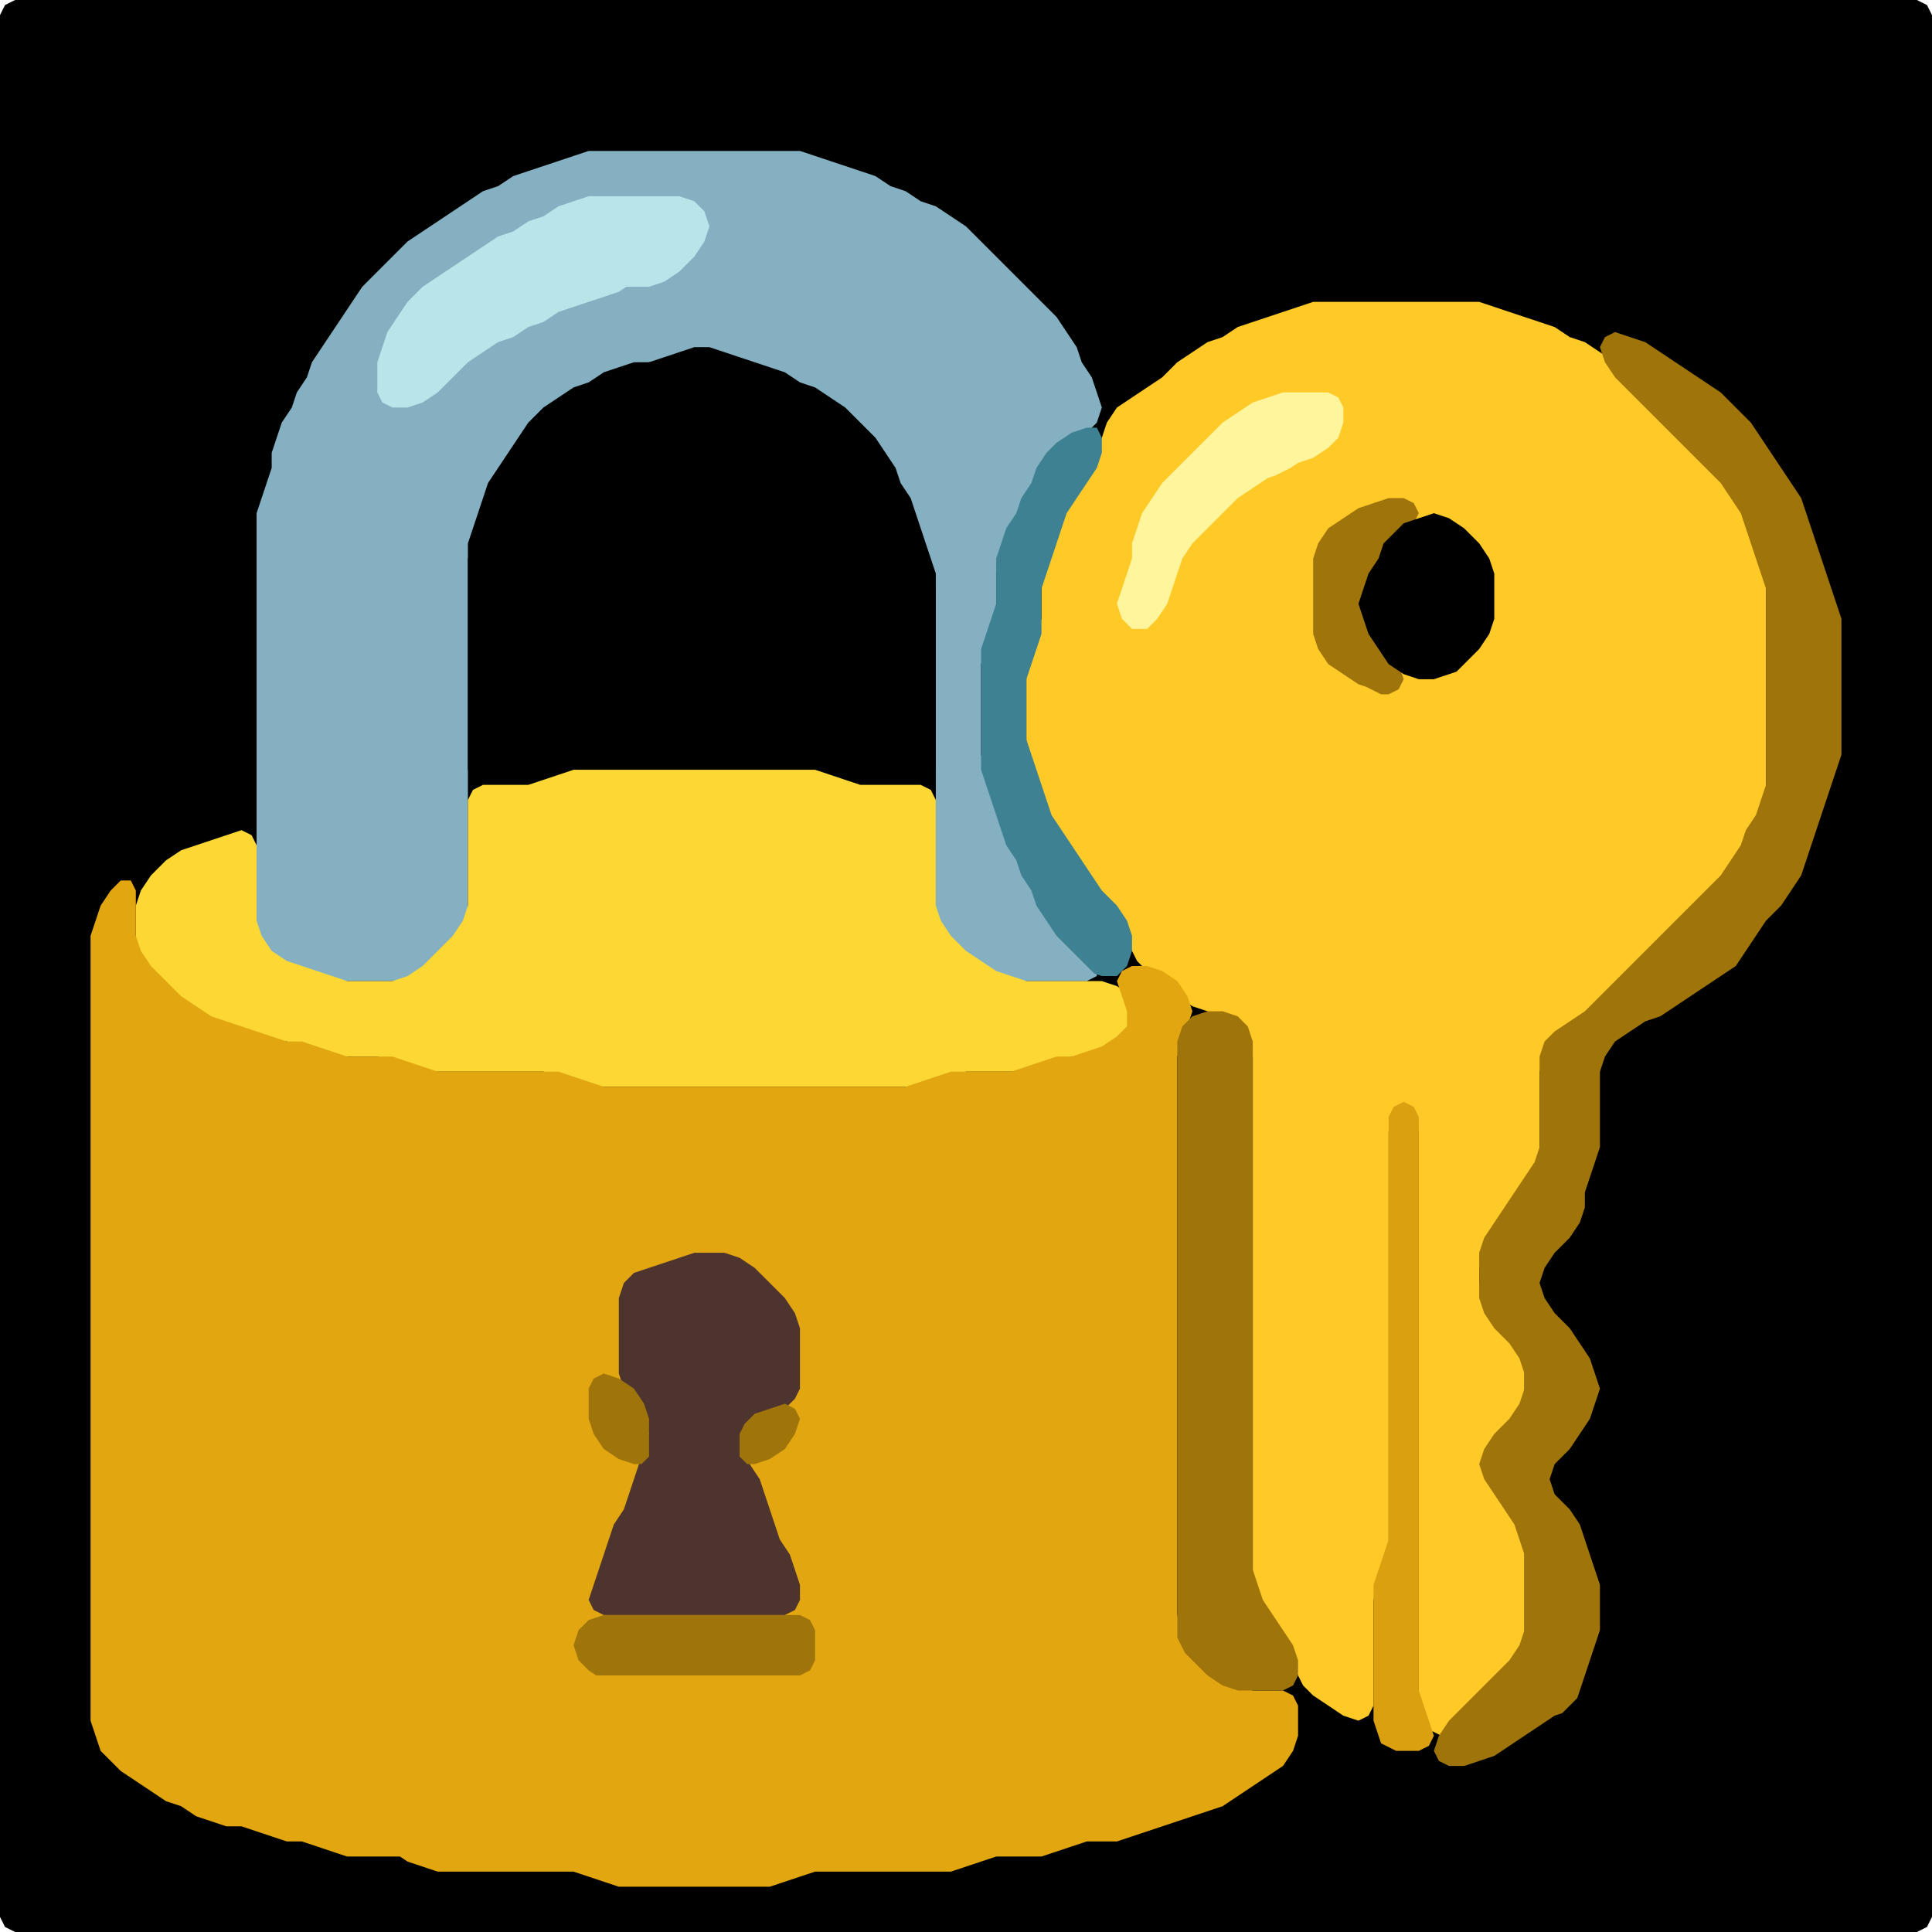 <?xml version="1.0" encoding="UTF-8" standalone="no"?>
<!DOCTYPE svg PUBLIC "-//W3C//DTD SVG 1.1//EN"
"http://www.w3.org/Graphics/SVG/1.1/DTD/svg11.dtd">
<svg width="128" height="128" xmlns="http://www.w3.org/2000/svg" version="1.1">
<path d="M 88.5 128.0 L 89.0 128.0 L 90.0 128.0 L 91.0 128.0 L 92.0 128.0 L 93.0 128.0 L 94.0 128.0 L 95.0 128.0 L 96.0 128.0 L 97.0 128.0 L 98.0 128.0 L 99.0 128.0 L 100.0 128.0 L 101.0 128.0 L 102.0 128.0 L 103.0 128.0 L 104.0 128.0 L 105.0 128.0 L 106.0 128.0 L 107.0 128.0 L 108.0 128.0 L 109.0 128.0 L 110.0 128.0 L 111.0 128.0 L 112.0 128.0 L 113.0 128.0 L 114.0 128.0 L 115.0 128.0 L 116.0 128.0 L 117.0 128.0 L 118.0 128.0 L 119.0 128.0 L 120.0 128.0 L 121.0 128.0 L 122.0 128.0 L 123.0 128.0 L 124.0 128.0 L 125.0 128.0 L 126.0 128.0 L 127.0 128.0 L 127.667 127.667 L 128.0 127.0 L 128.0 126.0 L 128.0 125.0 L 128.0 124.0 L 128.0 123.0 L 128.0 122.0 L 128.0 121.0 L 128.0 120.0 L 128.0 119.0 L 128.0 118.0 L 128.0 117.0 L 128.0 116.0 L 128.0 115.0 L 128.0 114.0 L 128.0 113.0 L 128.0 112.0 L 128.0 111.0 L 128.0 110.0 L 128.0 109.0 L 128.0 108.0 L 128.0 107.0 L 128.0 106.0 L 128.0 105.0 L 128.0 104.0 L 128.0 103.0 L 128.0 102.0 L 128.0 101.0 L 128.0 100.0 L 128.0 99.0 L 128.0 98.0 L 128.0 97.0 L 128.0 96.0 L 128.0 95.0 L 128.0 94.0 L 128.0 93.0 L 128.0 92.0 L 128.0 91.0 L 128.0 90.0 L 128.0 89.0 L 128.0 88.0 L 128.0 87.0 L 128.0 86.0 L 128.0 85.0 L 128.0 84.0 L 128.0 83.0 L 128.0 82.0 L 128.0 81.0 L 128.0 80.0 L 128.0 79.0 L 128.0 78.0 L 128.0 77.0 L 128.0 76.0 L 128.0 75.0 L 128.0 74.0 L 128.0 73.0 L 128.0 72.0 L 128.0 71.0 L 128.0 70.0 L 128.0 69.0 L 128.0 68.0 L 128.0 67.0 L 128.0 66.0 L 128.0 65.0 L 128.0 64.0 L 128.0 63.0 L 128.0 62.0 L 128.0 61.0 L 128.0 60.0 L 128.0 59.0 L 128.0 58.0 L 128.0 57.0 L 128.0 56.0 L 128.0 55.0 L 128.0 54.0 L 128.0 53.0 L 128.0 52.0 L 128.0 51.0 L 128.0 50.0 L 128.0 49.0 L 128.0 48.0 L 128.0 47.0 L 128.0 46.0 L 128.0 45.0 L 128.0 44.0 L 128.0 43.0 L 128.0 42.0 L 128.0 41.0 L 128.0 40.0 L 128.0 39.0 L 128.0 38.0 L 128.0 37.0 L 128.0 36.0 L 128.0 35.0 L 128.0 34.0 L 128.0 33.0 L 128.0 32.0 L 128.0 31.0 L 128.0 30.0 L 128.0 29.0 L 128.0 28.0 L 128.0 27.0 L 128.0 26.0 L 128.0 25.0 L 128.0 24.0 L 128.0 23.0 L 128.0 22.0 L 128.0 21.0 L 128.0 20.0 L 128.0 19.0 L 128.0 18.0 L 128.0 17.0 L 128.0 16.0 L 128.0 15.0 L 128.0 14.0 L 128.0 13.0 L 128.0 12.0 L 128.0 11.0 L 128.0 10.0 L 128.0 9.0 L 128.0 8.0 L 128.0 7.0 L 128.0 6.0 L 128.0 5.0 L 128.0 4.0 L 128.0 3.0 L 128.0 2.0 L 128.0 1.0 L 127.667 0.333 L 127.0 0.0 L 126.0 0.0 L 125.0 0.0 L 124.0 0.0 L 123.0 0.0 L 122.0 0.0 L 121.0 0.0 L 120.0 0.0 L 119.0 0.0 L 118.0 0.0 L 117.0 0.0 L 116.0 0.0 L 115.0 0.0 L 114.0 0.0 L 113.0 0.0 L 112.0 0.0 L 111.0 0.0 L 110.0 0.0 L 109.0 0.0 L 108.0 0.0 L 107.0 0.0 L 106.0 0.0 L 105.0 0.0 L 104.0 0.0 L 103.0 0.0 L 102.0 0.0 L 101.0 0.0 L 100.0 0.0 L 99.0 0.0 L 98.0 0.0 L 97.0 0.0 L 96.0 0.0 L 95.0 0.0 L 94.0 0.0 L 93.0 0.0 L 92.0 0.0 L 91.0 0.0 L 90.0 0.0 L 89.0 0.0 L 88.0 0.0 L 87.0 0.0 L 86.0 0.0 L 85.0 0.0 L 84.0 0.0 L 83.0 0.0 L 82.0 0.0 L 81.0 0.0 L 80.0 0.0 L 79.0 0.0 L 78.0 0.0 L 77.0 0.0 L 76.0 0.0 L 75.0 0.0 L 74.0 0.0 L 73.0 0.0 L 72.0 0.0 L 71.0 0.0 L 70.0 0.0 L 69.0 0.0 L 68.0 0.0 L 67.0 0.0 L 66.0 0.0 L 65.0 0.0 L 64.0 0.0 L 63.0 0.0 L 62.0 0.0 L 61.0 0.0 L 60.0 0.0 L 59.0 0.0 L 58.0 0.0 L 57.0 0.0 L 56.0 0.0 L 55.0 0.0 L 54.0 0.0 L 53.0 0.0 L 52.0 0.0 L 51.0 0.0 L 50.0 0.0 L 49.0 0.0 L 48.0 0.0 L 47.0 0.0 L 46.0 0.0 L 45.0 0.0 L 44.0 0.0 L 43.0 0.0 L 42.0 0.0 L 41.0 0.0 L 40.0 0.0 L 39.0 0.0 L 38.0 0.0 L 37.0 0.0 L 36.0 0.0 L 35.0 0.0 L 34.0 0.0 L 33.0 0.0 L 32.0 0.0 L 31.0 0.0 L 30.0 0.0 L 29.0 0.0 L 28.0 0.0 L 27.0 0.0 L 26.0 0.0 L 25.0 0.0 L 24.0 0.0 L 23.0 0.0 L 22.0 0.0 L 21.0 0.0 L 20.0 0.0 L 19.0 0.0 L 18.0 0.0 L 17.0 0.0 L 16.0 0.0 L 15.0 0.0 L 14.0 0.0 L 13.0 0.0 L 12.0 0.0 L 11.0 0.0 L 10.0 0.0 L 9.0 0.0 L 8.0 0.0 L 7.0 0.0 L 6.0 0.0 L 5.0 0.0 L 4.0 0.0 L 3.0 0.0 L 2.0 0.0 L 1.0 0.0 L 0.333 0.333 L 0.0 1.0 L 0.0 2.0 L 0.0 3.0 L 0.0 4.0 L 0.0 5.0 L 0.0 6.0 L 0.0 7.0 L 0.0 8.0 L 0.0 9.0 L 0.0 10.0 L 0.0 11.0 L 0.0 12.0 L 0.0 13.0 L 0.0 14.0 L 0.0 15.0 L 0.0 16.0 L 0.0 17.0 L 0.0 18.0 L 0.0 19.0 L 0.0 20.0 L 0.0 21.0 L 0.0 22.0 L 0.0 23.0 L 0.0 24.0 L 0.0 25.0 L 0.0 26.0 L 0.0 27.0 L 0.0 28.0 L 0.0 29.0 L 0.0 30.0 L 0.0 31.0 L 0.0 32.0 L 0.0 33.0 L 0.0 34.0 L 0.0 35.0 L 0.0 36.0 L 0.0 37.0 L 0.0 38.0 L 0.0 39.0 L 0.0 40.0 L 0.0 41.0 L 0.0 42.0 L 0.0 43.0 L 0.0 44.0 L 0.0 45.0 L 0.0 46.0 L 0.0 47.0 L 0.0 48.0 L 0.0 49.0 L 0.0 50.0 L 0.0 51.0 L 0.0 52.0 L 0.0 53.0 L 0.0 54.0 L 0.0 55.0 L 0.0 56.0 L 0.0 57.0 L 0.0 58.0 L 0.0 59.0 L 0.0 60.0 L 0.0 61.0 L 0.0 62.0 L 0.0 63.0 L 0.0 64.0 L 0.0 65.0 L 0.0 66.0 L 0.0 67.0 L 0.0 68.0 L 0.0 69.0 L 0.0 70.0 L 0.0 71.0 L 0.0 72.0 L 0.0 73.0 L 0.0 74.0 L 0.0 75.0 L 0.0 76.0 L 0.0 77.0 L 0.0 78.0 L 0.0 79.0 L 0.0 80.0 L 0.0 81.0 L 0.0 82.0 L 0.0 83.0 L 0.0 84.0 L 0.0 85.0 L 0.0 86.0 L 0.0 87.0 L 0.0 88.0 L 0.0 89.0 L 0.0 90.0 L 0.0 91.0 L 0.0 92.0 L 0.0 93.0 L 0.0 94.0 L 0.0 95.0 L 0.0 96.0 L 0.0 97.0 L 0.0 98.0 L 0.0 99.0 L 0.0 100.0 L 0.0 101.0 L 0.0 102.0 L 0.0 103.0 L 0.0 104.0 L 0.0 105.0 L 0.0 106.0 L 0.0 107.0 L 0.0 108.0 L 0.0 109.0 L 0.0 110.0 L 0.0 111.0 L 0.0 112.0 L 0.0 113.0 L 0.0 114.0 L 0.0 115.0 L 0.0 116.0 L 0.0 117.0 L 0.0 118.0 L 0.0 119.0 L 0.0 120.0 L 0.0 121.0 L 0.0 122.0 L 0.0 123.0 L 0.0 124.0 L 0.0 125.0 L 0.0 126.0 L 0.0 127.0 L 0.333 127.667 L 1.0 128.0 L 2.0 128.0 L 3.0 128.0 L 4.0 128.0 L 5.0 128.0 L 6.0 128.0 L 7.0 128.0 L 8.0 128.0 L 9.0 128.0 L 10.0 128.0 L 11.0 128.0 L 12.0 128.0 L 13.0 128.0 L 14.0 128.0 L 15.0 128.0 L 16.0 128.0 L 17.0 128.0 L 18.0 128.0 L 19.0 128.0 L 20.0 128.0 L 21.0 128.0 L 22.0 128.0 L 23.0 128.0 L 24.0 128.0 L 25.0 128.0 L 26.0 128.0 L 27.0 128.0 L 28.0 128.0 L 29.0 128.0 L 30.0 128.0 L 31.0 128.0 L 32.0 128.0 L 33.0 128.0 L 34.0 128.0 L 35.0 128.0 L 36.0 128.0 L 37.0 128.0 L 38.0 128.0 L 39.0 128.0 L 40.0 128.0 L 41.0 128.0 L 42.0 128.0 L 43.0 128.0 L 44.0 128.0 L 45.0 128.0 L 46.0 128.0 L 47.0 128.0 L 48.0 128.0 L 49.0 128.0 L 50.0 128.0 L 51.0 128.0 L 52.0 128.0 L 53.0 128.0 L 54.0 128.0 L 55.0 128.0 L 56.0 128.0 L 57.0 128.0 L 58.0 128.0 L 59.0 128.0 L 60.0 128.0 L 61.0 128.0 L 62.0 128.0 L 63.0 128.0 L 64.0 128.0 L 65.0 128.0 L 66.0 128.0 L 67.0 128.0 L 68.0 128.0 L 69.0 128.0 L 70.0 128.0 L 71.0 128.0 L 72.0 128.0 L 73.0 128.0 L 74.0 128.0 L 75.0 128.0 L 76.0 128.0 L 77.0 128.0 L 78.0 128.0 L 79.0 128.0 L 80.0 128.0 L 81.0 128.0 L 82.0 128.0 L 83.0 128.0 L 84.0 128.0 L 85.0 128.0 L 86.0 128.0 L 87.0 128.0 L 87.5 128.0 Z" stroke="none" fill="rgb(0,0,0)" />
<path d="M 21.5 65.0 L 22.0 65.0 L 23.0 65.0 L 24.0 65.0 L 25.0 65.0 L 26.0 65.0 L 27.0 65.0 L 28.0 64.667 L 29.0 64.0 L 30.0 63.0 L 30.667 62.0 L 31.0 61.0 L 31.0 60.0 L 31.0 59.0 L 31.0 58.0 L 31.0 57.0 L 31.0 56.0 L 31.0 55.0 L 31.0 54.0 L 31.0 53.0 L 31.0 52.0 L 31.0 51.0 L 31.0 50.0 L 31.0 49.0 L 31.0 48.0 L 31.0 47.0 L 31.0 46.0 L 31.0 45.0 L 31.0 44.0 L 31.0 43.0 L 31.0 42.0 L 31.0 41.0 L 31.0 40.0 L 31.0 39.0 L 31.0 38.0 L 31.0 37.0 L 31.333 36.0 L 31.667 35.0 L 32.0 34.0 L 32.333 33.0 L 33.0 32.0 L 33.667 31.0 L 34.333 30.0 L 35.0 29.0 L 36.0 28.0 L 37.0 27.0 L 38.0 26.333 L 39.0 25.667 L 40.0 25.333 L 41.0 24.667 L 42.0 24.333 L 43.0 24.0 L 44.0 24.0 L 45.0 23.667 L 46.0 23.333 L 47.0 23.333 L 48.0 23.667 L 49.0 24.0 L 50.0 24.333 L 51.0 24.667 L 52.0 25.333 L 53.0 25.667 L 54.0 26.333 L 55.0 27.0 L 56.0 28.0 L 57.0 29.0 L 58.0 30.0 L 58.667 31.0 L 59.333 32.0 L 59.667 33.0 L 60.333 34.0 L 60.667 35.0 L 61.0 36.0 L 61.333 37.0 L 61.667 38.0 L 62.0 39.0 L 62.0 40.0 L 62.0 41.0 L 62.0 42.0 L 62.0 43.0 L 62.0 44.0 L 62.0 45.0 L 62.0 46.0 L 62.0 47.0 L 62.0 48.0 L 62.0 49.0 L 62.0 50.0 L 62.0 51.0 L 62.0 52.0 L 62.0 53.0 L 62.0 54.0 L 62.0 55.0 L 62.0 56.0 L 62.0 57.0 L 62.0 58.0 L 62.0 59.0 L 62.0 60.0 L 62.0 61.0 L 62.333 62.0 L 63.0 63.0 L 64.0 63.667 L 65.0 64.333 L 66.0 64.667 L 67.0 65.0 L 68.0 65.0 L 69.0 65.0 L 70.0 65.0 L 71.0 65.0 L 72.0 65.0 L 72.667 64.667 L 72.667 64.0 L 72.0 63.0 L 71.0 62.0 L 70.0 61.0 L 69.333 60.0 L 68.667 59.0 L 68.333 58.0 L 67.667 57.0 L 67.333 56.0 L 66.667 55.0 L 66.333 54.0 L 66.0 53.0 L 65.667 52.0 L 65.333 51.0 L 65.0 50.0 L 65.0 49.0 L 65.0 48.0 L 65.0 47.0 L 65.0 46.0 L 65.0 45.0 L 65.0 44.0 L 65.333 43.0 L 65.667 42.0 L 66.0 41.0 L 66.0 40.0 L 66.0 39.0 L 66.0 38.0 L 66.333 37.0 L 66.667 36.0 L 67.333 35.0 L 67.667 34.0 L 68.333 33.0 L 68.667 32.0 L 69.333 31.0 L 70.0 30.0 L 71.0 29.333 L 72.0 28.667 L 72.667 28.0 L 73.0 27.0 L 72.667 26.0 L 72.333 25.0 L 71.667 24.0 L 71.333 23.0 L 70.667 22.0 L 70.0 21.0 L 69.0 20.0 L 68.0 19.0 L 67.0 18.0 L 66.0 17.0 L 65.0 16.0 L 64.0 15.0 L 63.0 14.333 L 62.0 13.667 L 61.0 13.333 L 60.0 12.667 L 59.0 12.333 L 58.0 11.667 L 57.0 11.333 L 56.0 11.0 L 55.0 10.667 L 54.0 10.333 L 53.0 10.0 L 52.0 10.0 L 51.0 10.0 L 50.0 10.0 L 49.0 10.0 L 48.0 10.0 L 47.0 10.0 L 46.0 10.0 L 45.0 10.0 L 44.0 10.0 L 43.0 10.0 L 42.0 10.0 L 41.0 10.0 L 40.0 10.0 L 39.0 10.0 L 38.0 10.333 L 37.0 10.667 L 36.0 11.0 L 35.0 11.333 L 34.0 11.667 L 33.0 12.333 L 32.0 12.667 L 31.0 13.333 L 30.0 14.0 L 29.0 14.667 L 28.0 15.333 L 27.0 16.0 L 26.0 17.0 L 25.0 18.0 L 24.0 19.0 L 23.333 20.0 L 22.667 21.0 L 22.0 22.0 L 21.333 23.0 L 20.667 24.0 L 20.333 25.0 L 19.667 26.0 L 19.333 27.0 L 18.667 28.0 L 18.333 29.0 L 18.0 30.0 L 18.0 31.0 L 17.667 32.0 L 17.333 33.0 L 17.0 34.0 L 17.0 35.0 L 17.0 36.0 L 17.0 37.0 L 17.0 38.0 L 17.0 39.0 L 17.0 40.0 L 17.0 41.0 L 17.0 42.0 L 17.0 43.0 L 17.0 44.0 L 17.0 45.0 L 17.0 46.0 L 17.0 47.0 L 17.0 48.0 L 17.0 49.0 L 17.0 50.0 L 17.0 51.0 L 17.0 52.0 L 17.0 53.0 L 17.0 54.0 L 17.0 55.0 L 17.0 56.0 L 17.0 57.0 L 17.0 58.0 L 17.0 59.0 L 17.0 60.0 L 17.0 61.0 L 17.0 62.0 L 17.333 63.0 L 18.0 63.667 L 19.0 64.0 L 20.0 64.333 L 20.5 64.5 Z" stroke="none" fill="rgb(132,176,193)" />
<path d="M 42.5 19.0 L 43.0 19.0 L 44.0 18.667 L 45.0 18.0 L 46.0 17.0 L 46.667 16.0 L 47.0 15.0 L 46.667 14.0 L 46.0 13.333 L 45.0 13.0 L 44.0 13.0 L 43.0 13.0 L 42.0 13.0 L 41.0 13.0 L 40.0 13.0 L 39.0 13.0 L 38.0 13.333 L 37.0 13.667 L 36.0 14.333 L 35.0 14.667 L 34.0 15.333 L 33.0 15.667 L 32.0 16.333 L 31.0 17.0 L 30.0 17.667 L 29.0 18.333 L 28.0 19.0 L 27.0 20.0 L 26.333 21.0 L 25.667 22.0 L 25.333 23.0 L 25.0 24.0 L 25.0 25.0 L 25.0 26.0 L 25.333 26.667 L 26.0 27.0 L 27.0 27.0 L 28.0 26.667 L 29.0 26.0 L 30.0 25.0 L 31.0 24.0 L 32.0 23.333 L 33.0 22.667 L 34.0 22.333 L 35.0 21.667 L 36.0 21.333 L 37.0 20.667 L 38.0 20.333 L 39.0 20.0 L 40.0 19.667 L 41.0 19.333 L 41.5 19.0 Z" stroke="none" fill="rgb(185,228,234)" />
<path d="M 95.5 115.0 L 96.0 114.667 L 97.0 114.0 L 98.0 113.0 L 99.0 112.0 L 100.0 111.0 L 100.667 110.0 L 101.0 109.0 L 101.0 108.0 L 101.0 107.0 L 101.0 106.0 L 101.0 105.0 L 101.0 104.0 L 101.0 103.0 L 101.0 102.0 L 100.667 101.0 L 100.333 100.0 L 99.667 99.0 L 99.0 98.0 L 98.667 97.0 L 99.0 96.0 L 100.0 95.0 L 100.667 94.0 L 101.0 93.0 L 101.0 92.0 L 101.0 91.0 L 101.0 90.0 L 100.667 89.0 L 100.0 88.0 L 99.0 87.0 L 98.333 86.0 L 98.0 85.0 L 98.0 84.0 L 98.333 83.0 L 99.0 82.0 L 99.667 81.0 L 100.333 80.0 L 101.0 79.0 L 101.667 78.0 L 102.0 77.0 L 102.0 76.0 L 102.0 75.0 L 102.0 74.0 L 102.0 73.0 L 102.0 72.0 L 102.0 71.0 L 102.333 70.0 L 103.0 69.0 L 104.0 68.333 L 105.0 67.667 L 106.0 67.0 L 107.0 66.0 L 108.0 65.0 L 109.0 64.0 L 110.0 63.0 L 111.0 62.0 L 112.0 61.0 L 113.0 60.0 L 114.0 59.0 L 114.667 58.0 L 115.333 57.0 L 115.667 56.0 L 116.333 55.0 L 116.667 54.0 L 117.0 53.0 L 117.0 52.0 L 117.0 51.0 L 117.0 50.0 L 117.0 49.0 L 117.0 48.0 L 117.0 47.0 L 117.0 46.0 L 117.0 45.0 L 117.0 44.0 L 117.0 43.0 L 117.0 42.0 L 117.0 41.0 L 117.0 40.0 L 117.0 39.0 L 117.0 38.0 L 116.667 37.0 L 116.333 36.0 L 116.0 35.0 L 115.667 34.0 L 115.333 33.0 L 114.667 32.0 L 114.0 31.0 L 113.0 30.0 L 112.0 29.0 L 111.0 28.0 L 110.0 27.0 L 109.0 26.0 L 108.0 25.0 L 107.0 24.0 L 106.0 23.333 L 105.0 22.667 L 104.0 22.333 L 103.0 21.667 L 102.0 21.333 L 101.0 21.0 L 100.0 20.667 L 99.0 20.333 L 98.0 20.0 L 97.0 20.0 L 96.0 20.0 L 95.0 20.0 L 94.0 20.0 L 93.0 20.0 L 92.0 20.0 L 91.0 20.0 L 90.0 20.0 L 89.0 20.0 L 88.0 20.0 L 87.0 20.0 L 86.0 20.333 L 85.0 20.667 L 84.0 21.0 L 83.0 21.333 L 82.0 21.667 L 81.0 22.333 L 80.0 22.667 L 79.0 23.333 L 78.0 24.0 L 77.0 25.0 L 76.0 25.667 L 75.0 26.333 L 74.0 27.0 L 73.333 28.0 L 73.0 29.0 L 72.667 30.0 L 72.0 31.0 L 71.333 32.0 L 70.667 33.0 L 70.333 34.0 L 70.0 35.0 L 69.667 36.0 L 69.333 37.0 L 69.0 38.0 L 69.0 39.0 L 69.0 40.0 L 69.0 41.0 L 68.667 42.0 L 68.333 43.0 L 68.0 44.0 L 68.0 45.0 L 68.0 46.0 L 68.0 47.0 L 68.0 48.0 L 68.0 49.0 L 68.0 50.0 L 68.333 51.0 L 68.667 52.0 L 69.0 53.0 L 69.333 54.0 L 69.667 55.0 L 70.333 56.0 L 71.0 57.0 L 71.667 58.0 L 72.333 59.0 L 73.0 60.0 L 74.0 61.0 L 74.667 62.0 L 75.0 63.0 L 75.333 63.667 L 76.0 64.333 L 77.0 65.0 L 78.0 66.0 L 79.0 66.667 L 80.0 67.0 L 81.0 67.333 L 82.0 68.0 L 82.667 69.0 L 83.0 70.0 L 83.0 71.0 L 83.0 72.0 L 83.0 73.0 L 83.0 74.0 L 83.0 75.0 L 83.0 76.0 L 83.0 77.0 L 83.0 78.0 L 83.0 79.0 L 83.0 80.0 L 83.0 81.0 L 83.0 82.0 L 83.0 83.0 L 83.0 84.0 L 83.0 85.0 L 83.0 86.0 L 83.0 87.0 L 83.0 88.0 L 83.0 89.0 L 83.0 90.0 L 83.0 91.0 L 83.0 92.0 L 83.0 93.0 L 83.0 94.0 L 83.0 95.0 L 83.0 96.0 L 83.0 97.0 L 83.0 98.0 L 83.0 99.0 L 83.0 100.0 L 83.0 101.0 L 83.0 102.0 L 83.0 103.0 L 83.0 104.0 L 83.0 105.0 L 83.333 106.0 L 83.667 107.0 L 84.333 108.0 L 85.0 109.0 L 85.667 110.0 L 86.0 111.0 L 86.333 111.667 L 87.0 112.333 L 88.0 113.0 L 89.0 113.667 L 90.0 114.0 L 90.667 113.667 L 91.0 113.0 L 91.0 112.0 L 91.0 111.0 L 91.0 110.0 L 91.0 109.0 L 91.0 108.0 L 91.0 107.0 L 91.0 106.0 L 91.333 105.0 L 91.667 104.0 L 92.0 103.0 L 92.0 102.0 L 92.0 101.0 L 92.0 100.0 L 92.0 99.0 L 92.0 98.0 L 92.0 97.0 L 92.0 96.0 L 92.0 95.0 L 92.0 94.0 L 92.0 93.0 L 92.0 92.0 L 92.0 91.0 L 92.0 90.0 L 92.0 89.0 L 92.0 88.0 L 92.0 87.0 L 92.0 86.0 L 92.0 85.0 L 92.0 84.0 L 92.0 83.0 L 92.0 82.0 L 92.0 81.0 L 92.0 80.0 L 92.0 79.0 L 92.0 78.0 L 92.0 77.0 L 92.0 76.0 L 92.0 75.0 L 92.333 74.0 L 93.0 73.667 L 93.667 74.0 L 94.0 75.0 L 94.0 76.0 L 94.0 77.0 L 94.0 78.0 L 94.0 79.0 L 94.0 80.0 L 94.0 81.0 L 94.0 82.0 L 94.0 83.0 L 94.0 84.0 L 94.0 85.0 L 94.0 86.0 L 94.0 87.0 L 94.0 88.0 L 94.0 89.0 L 94.0 90.0 L 94.0 91.0 L 94.0 92.0 L 94.0 93.0 L 94.0 94.0 L 94.0 95.0 L 94.0 96.0 L 94.0 97.0 L 94.0 98.0 L 94.0 99.0 L 94.0 100.0 L 94.0 101.0 L 94.0 102.0 L 94.0 103.0 L 94.0 104.0 L 94.0 105.0 L 94.0 106.0 L 94.0 107.0 L 94.0 108.0 L 94.0 109.0 L 94.0 110.0 L 94.0 111.0 L 94.0 112.0 L 94.0 113.0 L 94.333 114.0 L 94.5 114.5 Z" stroke="none" fill="rgb(255,202,40)" />
<path d="M 104.5 112.5 L 104.667 112.0 L 105.0 111.0 L 105.333 110.0 L 105.667 109.0 L 106.0 108.0 L 106.0 107.0 L 106.0 106.0 L 106.0 105.0 L 105.667 104.0 L 105.333 103.0 L 105.0 102.0 L 104.667 101.0 L 104.0 100.0 L 103.0 99.0 L 102.667 98.0 L 103.0 97.0 L 104.0 96.0 L 104.667 95.0 L 105.333 94.0 L 105.667 93.0 L 106.0 92.0 L 105.667 91.0 L 105.333 90.0 L 104.667 89.0 L 104.0 88.0 L 103.0 87.0 L 102.333 86.0 L 102.0 85.0 L 102.333 84.0 L 103.0 83.0 L 104.0 82.0 L 104.667 81.0 L 105.0 80.0 L 105.0 79.0 L 105.333 78.0 L 105.667 77.0 L 106.0 76.0 L 106.0 75.0 L 106.0 74.0 L 106.0 73.0 L 106.0 72.0 L 106.0 71.0 L 106.333 70.0 L 107.0 69.0 L 108.0 68.333 L 109.0 67.667 L 110.0 67.333 L 111.0 66.667 L 112.0 66.0 L 113.0 65.333 L 114.0 64.667 L 115.0 64.0 L 115.667 63.0 L 116.333 62.0 L 117.0 61.0 L 118.0 60.0 L 118.667 59.0 L 119.333 58.0 L 119.667 57.0 L 120.0 56.0 L 120.333 55.0 L 120.667 54.0 L 121.0 53.0 L 121.333 52.0 L 121.667 51.0 L 122.0 50.0 L 122.0 49.0 L 122.0 48.0 L 122.0 47.0 L 122.0 46.0 L 122.0 45.0 L 122.0 44.0 L 122.0 43.0 L 122.0 42.0 L 122.0 41.0 L 121.667 40.0 L 121.333 39.0 L 121.0 38.0 L 120.667 37.0 L 120.333 36.0 L 120.0 35.0 L 119.667 34.0 L 119.333 33.0 L 118.667 32.0 L 118.0 31.0 L 117.333 30.0 L 116.667 29.0 L 116.0 28.0 L 115.0 27.0 L 114.0 26.0 L 113.0 25.333 L 112.0 24.667 L 111.0 24.0 L 110.0 23.333 L 109.0 22.667 L 108.0 22.333 L 107.0 22.0 L 106.333 22.333 L 106.0 23.0 L 106.333 24.0 L 107.0 25.0 L 108.0 26.0 L 109.0 27.0 L 110.0 28.0 L 111.0 29.0 L 112.0 30.0 L 113.0 31.0 L 114.0 32.0 L 114.667 33.0 L 115.333 34.0 L 115.667 35.0 L 116.0 36.0 L 116.333 37.0 L 116.667 38.0 L 117.0 39.0 L 117.0 40.0 L 117.0 41.0 L 117.0 42.0 L 117.0 43.0 L 117.0 44.0 L 117.0 45.0 L 117.0 46.0 L 117.0 47.0 L 117.0 48.0 L 117.0 49.0 L 117.0 50.0 L 117.0 51.0 L 117.0 52.0 L 116.667 53.0 L 116.333 54.0 L 115.667 55.0 L 115.333 56.0 L 114.667 57.0 L 114.0 58.0 L 113.0 59.0 L 112.0 60.0 L 111.0 61.0 L 110.0 62.0 L 109.0 63.0 L 108.0 64.0 L 107.0 65.0 L 106.0 66.0 L 105.0 67.0 L 104.0 67.667 L 103.0 68.333 L 102.333 69.0 L 102.0 70.0 L 102.0 71.0 L 102.0 72.0 L 102.0 73.0 L 102.0 74.0 L 102.0 75.0 L 102.0 76.0 L 101.667 77.0 L 101.0 78.0 L 100.333 79.0 L 99.667 80.0 L 99.0 81.0 L 98.333 82.0 L 98.0 83.0 L 98.0 84.0 L 98.0 85.0 L 98.0 86.0 L 98.333 87.0 L 99.0 88.0 L 100.0 89.0 L 100.667 90.0 L 101.0 91.0 L 101.0 92.0 L 100.667 93.0 L 100.0 94.0 L 99.0 95.0 L 98.333 96.0 L 98.0 97.0 L 98.333 98.0 L 99.0 99.0 L 99.667 100.0 L 100.333 101.0 L 100.667 102.0 L 101.0 103.0 L 101.0 104.0 L 101.0 105.0 L 101.0 106.0 L 101.0 107.0 L 101.0 108.0 L 100.667 109.0 L 100.0 110.0 L 99.0 111.0 L 98.0 112.0 L 97.0 113.0 L 96.0 114.0 L 95.333 115.0 L 95.0 116.0 L 95.333 116.667 L 96.0 117.0 L 97.0 117.0 L 98.0 116.667 L 99.0 116.333 L 100.0 115.667 L 101.0 115.0 L 102.0 114.333 L 103.0 113.667 L 103.5 113.5 Z" stroke="none" fill="rgb(159,117,11)" />
<path d="M 53.5 51.0 L 54.0 51.333 L 55.0 51.667 L 56.0 52.0 L 57.0 52.0 L 58.0 52.0 L 59.0 52.0 L 60.0 52.0 L 61.0 52.0 L 61.667 51.667 L 62.0 51.0 L 62.0 50.0 L 62.0 49.0 L 62.0 48.0 L 62.0 47.0 L 62.0 46.0 L 62.0 45.0 L 62.0 44.0 L 62.0 43.0 L 62.0 42.0 L 62.0 41.0 L 62.0 40.0 L 62.0 39.0 L 62.0 38.0 L 61.667 37.0 L 61.333 36.0 L 61.0 35.0 L 60.667 34.0 L 60.333 33.0 L 59.667 32.0 L 59.333 31.0 L 58.667 30.0 L 58.0 29.0 L 57.0 28.0 L 56.0 27.0 L 55.0 26.333 L 54.0 25.667 L 53.0 25.333 L 52.0 24.667 L 51.0 24.333 L 50.0 24.0 L 49.0 23.667 L 48.0 23.333 L 47.0 23.0 L 46.0 23.0 L 45.0 23.333 L 44.0 23.667 L 43.0 24.0 L 42.0 24.0 L 41.0 24.333 L 40.0 24.667 L 39.0 25.333 L 38.0 25.667 L 37.0 26.333 L 36.0 27.0 L 35.0 28.0 L 34.333 29.0 L 33.667 30.0 L 33.0 31.0 L 32.333 32.0 L 32.0 33.0 L 31.667 34.0 L 31.333 35.0 L 31.0 36.0 L 31.0 37.0 L 31.0 38.0 L 31.0 39.0 L 31.0 40.0 L 31.0 41.0 L 31.0 42.0 L 31.0 43.0 L 31.0 44.0 L 31.0 45.0 L 31.0 46.0 L 31.0 47.0 L 31.0 48.0 L 31.0 49.0 L 31.0 50.0 L 31.0 51.0 L 31.333 51.667 L 32.0 52.0 L 33.0 52.0 L 34.0 52.0 L 35.0 52.0 L 36.0 52.0 L 37.0 51.667 L 38.0 51.333 L 39.0 51.0 L 40.0 51.0 L 41.0 51.0 L 42.0 51.0 L 43.0 51.0 L 44.0 51.0 L 45.0 51.0 L 46.0 51.0 L 47.0 51.0 L 48.0 51.0 L 49.0 51.0 L 50.0 51.0 L 51.0 51.0 L 52.0 51.0 L 52.5 51.0 Z" stroke="none" fill="rgb(0,0,0)" />
<path d="M 85.5 31.0 L 86.0 30.667 L 87.0 30.333 L 88.0 29.667 L 88.667 29.0 L 89.0 28.0 L 89.0 27.0 L 88.667 26.333 L 88.0 26.0 L 87.0 26.0 L 86.0 26.0 L 85.0 26.0 L 84.0 26.333 L 83.0 26.667 L 82.0 27.333 L 81.0 28.0 L 80.0 29.0 L 79.0 30.0 L 78.0 31.0 L 77.0 32.0 L 76.333 33.0 L 75.667 34.0 L 75.333 35.0 L 75.0 36.0 L 75.0 37.0 L 74.667 38.0 L 74.333 39.0 L 74.0 40.0 L 74.333 41.0 L 75.0 41.667 L 76.0 41.667 L 76.667 41.0 L 77.333 40.0 L 77.667 39.0 L 78.0 38.0 L 78.333 37.0 L 79.0 36.0 L 80.0 35.0 L 81.0 34.0 L 82.0 33.0 L 83.0 32.333 L 84.0 31.667 L 84.5 31.5 Z" stroke="none" fill="rgb(255,245,156)" />
<path d="M 72.5 64.5 L 73.0 64.667 L 74.0 64.667 L 74.667 64.0 L 75.0 63.0 L 75.0 62.0 L 74.667 61.0 L 74.0 60.0 L 73.0 59.0 L 72.333 58.0 L 71.667 57.0 L 71.0 56.0 L 70.333 55.0 L 69.667 54.0 L 69.333 53.0 L 69.0 52.0 L 68.667 51.0 L 68.333 50.0 L 68.0 49.0 L 68.0 48.0 L 68.0 47.0 L 68.0 46.0 L 68.0 45.0 L 68.333 44.0 L 68.667 43.0 L 69.0 42.0 L 69.0 41.0 L 69.0 40.0 L 69.0 39.0 L 69.333 38.0 L 69.667 37.0 L 70.0 36.0 L 70.333 35.0 L 70.667 34.0 L 71.333 33.0 L 72.0 32.0 L 72.667 31.0 L 73.0 30.0 L 73.0 29.0 L 72.667 28.333 L 72.0 28.333 L 71.0 28.667 L 70.0 29.333 L 69.333 30.0 L 68.667 31.0 L 68.333 32.0 L 67.667 33.0 L 67.333 34.0 L 66.667 35.0 L 66.333 36.0 L 66.0 37.0 L 66.0 38.0 L 66.0 39.0 L 66.0 40.0 L 65.667 41.0 L 65.333 42.0 L 65.0 43.0 L 65.0 44.0 L 65.0 45.0 L 65.0 46.0 L 65.0 47.0 L 65.0 48.0 L 65.0 49.0 L 65.0 50.0 L 65.0 51.0 L 65.333 52.0 L 65.667 53.0 L 66.0 54.0 L 66.333 55.0 L 66.667 56.0 L 67.333 57.0 L 67.667 58.0 L 68.333 59.0 L 68.667 60.0 L 69.333 61.0 L 70.0 62.0 L 71.0 63.0 L 71.5 63.5 Z" stroke="none" fill="rgb(62,129,146)" />
<path d="M 91.5 46.0 L 92.0 46.0 L 92.667 45.667 L 93.0 45.0 L 92.667 44.0 L 92.0 43.0 L 91.333 42.0 L 90.667 41.0 L 90.667 40.0 L 90.667 39.0 L 91.333 38.0 L 91.667 37.0 L 92.333 36.0 L 93.0 35.333 L 93.667 34.667 L 94.0 34.0 L 93.667 33.333 L 93.0 33.0 L 92.0 33.0 L 91.0 33.333 L 90.0 33.667 L 89.0 34.333 L 88.0 35.0 L 87.333 36.0 L 87.0 37.0 L 87.0 38.0 L 87.0 39.0 L 87.0 40.0 L 87.0 41.0 L 87.0 42.0 L 87.333 43.0 L 88.0 44.0 L 89.0 44.667 L 90.0 45.333 L 90.5 45.5 Z" stroke="none" fill="rgb(159,117,11)" />
<path d="M 97.5 43.5 L 98.0 43.0 L 98.667 42.0 L 99.0 41.0 L 99.0 40.0 L 99.0 39.0 L 99.0 38.0 L 98.667 37.0 L 98.0 36.0 L 97.0 35.0 L 96.0 34.333 L 95.0 34.0 L 94.0 34.333 L 93.0 34.667 L 92.333 35.333 L 91.667 36.0 L 91.333 37.0 L 90.667 38.0 L 90.333 39.0 L 90.0 40.0 L 90.333 41.0 L 90.667 42.0 L 91.333 43.0 L 92.0 44.0 L 93.0 44.667 L 94.0 45.0 L 95.0 45.0 L 96.0 44.667 L 96.5 44.5 Z" stroke="none" fill="rgb(0,0,0)" />
<path d="M 57.5 72.0 L 58.0 72.0 L 59.0 72.0 L 60.0 72.0 L 61.0 72.0 L 62.0 71.667 L 63.0 71.333 L 64.0 71.0 L 65.0 71.0 L 66.0 71.0 L 67.0 71.0 L 68.0 71.0 L 69.0 70.667 L 70.0 70.333 L 71.0 70.0 L 72.0 70.0 L 73.0 69.667 L 74.0 69.333 L 75.0 68.667 L 75.667 68.0 L 75.667 67.0 L 75.0 66.0 L 74.0 65.333 L 73.0 65.0 L 72.0 65.0 L 71.0 65.0 L 70.0 65.0 L 69.0 65.0 L 68.0 65.0 L 67.0 64.667 L 66.0 64.333 L 65.0 63.667 L 64.0 63.0 L 63.0 62.0 L 62.333 61.0 L 62.0 60.0 L 62.0 59.0 L 62.0 58.0 L 62.0 57.0 L 62.0 56.0 L 62.0 55.0 L 62.0 54.0 L 62.0 53.0 L 61.667 52.333 L 61.0 52.0 L 60.0 52.0 L 59.0 52.0 L 58.0 52.0 L 57.0 52.0 L 56.0 51.667 L 55.0 51.333 L 54.0 51.0 L 53.0 51.0 L 52.0 51.0 L 51.0 51.0 L 50.0 51.0 L 49.0 51.0 L 48.0 51.0 L 47.0 51.0 L 46.0 51.0 L 45.0 51.0 L 44.0 51.0 L 43.0 51.0 L 42.0 51.0 L 41.0 51.0 L 40.0 51.0 L 39.0 51.0 L 38.0 51.0 L 37.0 51.333 L 36.0 51.667 L 35.0 52.0 L 34.0 52.0 L 33.0 52.0 L 32.0 52.0 L 31.333 52.333 L 31.0 53.0 L 31.0 54.0 L 31.0 55.0 L 31.0 56.0 L 31.0 57.0 L 31.0 58.0 L 31.0 59.0 L 31.0 60.0 L 30.667 61.0 L 30.0 62.0 L 29.0 63.0 L 28.0 64.0 L 27.0 64.667 L 26.0 65.0 L 25.0 65.0 L 24.0 65.0 L 23.0 65.0 L 22.0 64.667 L 21.0 64.333 L 20.0 64.0 L 19.0 63.667 L 18.0 63.0 L 17.333 62.0 L 17.0 61.0 L 17.0 60.0 L 17.0 59.0 L 17.0 58.0 L 17.0 57.0 L 17.0 56.0 L 16.667 55.333 L 16.0 55.0 L 15.0 55.333 L 14.0 55.667 L 13.0 56.0 L 12.0 56.333 L 11.0 57.0 L 10.0 58.0 L 9.333 59.0 L 9.0 60.0 L 9.0 61.0 L 9.0 62.0 L 9.0 63.0 L 9.333 64.0 L 10.0 65.0 L 11.0 66.0 L 12.0 66.667 L 13.0 67.333 L 14.0 67.667 L 15.0 68.0 L 16.0 68.333 L 17.0 68.667 L 18.0 69.0 L 19.0 69.0 L 20.0 69.333 L 21.0 69.667 L 22.0 70.0 L 23.0 70.0 L 24.0 70.0 L 25.0 70.0 L 26.0 70.333 L 27.0 70.667 L 28.0 71.0 L 29.0 71.0 L 30.0 71.0 L 31.0 71.0 L 32.0 71.0 L 33.0 71.0 L 34.0 71.0 L 35.0 71.0 L 36.0 71.0 L 37.0 71.333 L 38.0 71.667 L 39.0 72.0 L 40.0 72.0 L 41.0 72.0 L 42.0 72.0 L 43.0 72.0 L 44.0 72.0 L 45.0 72.0 L 46.0 72.0 L 47.0 72.0 L 48.0 72.0 L 49.0 72.0 L 50.0 72.0 L 51.0 72.0 L 52.0 72.0 L 53.0 72.0 L 54.0 72.0 L 55.0 72.0 L 56.0 72.0 L 56.5 72.0 Z" stroke="none" fill="rgb(253,216,53)" />
<path d="M 26.5 123.0 L 27.0 123.333 L 28.0 123.667 L 29.0 124.0 L 30.0 124.0 L 31.0 124.0 L 32.0 124.0 L 33.0 124.0 L 34.0 124.0 L 35.0 124.0 L 36.0 124.0 L 37.0 124.0 L 38.0 124.0 L 39.0 124.333 L 40.0 124.667 L 41.0 125.0 L 42.0 125.0 L 43.0 125.0 L 44.0 125.0 L 45.0 125.0 L 46.0 125.0 L 47.0 125.0 L 48.0 125.0 L 49.0 125.0 L 50.0 125.0 L 51.0 125.0 L 52.0 124.667 L 53.0 124.333 L 54.0 124.0 L 55.0 124.0 L 56.0 124.0 L 57.0 124.0 L 58.0 124.0 L 59.0 124.0 L 60.0 124.0 L 61.0 124.0 L 62.0 124.0 L 63.0 124.0 L 64.0 123.667 L 65.0 123.333 L 66.0 123.0 L 67.0 123.0 L 68.0 123.0 L 69.0 123.0 L 70.0 122.667 L 71.0 122.333 L 72.0 122.0 L 73.0 122.0 L 74.0 122.0 L 75.0 121.667 L 76.0 121.333 L 77.0 121.0 L 78.0 120.667 L 79.0 120.333 L 80.0 120.0 L 81.0 119.667 L 82.0 119.0 L 83.0 118.333 L 84.0 117.667 L 85.0 117.0 L 85.667 116.0 L 86.0 115.0 L 86.0 114.0 L 86.0 113.0 L 85.667 112.333 L 85.0 112.0 L 84.0 112.0 L 83.0 112.0 L 82.0 111.667 L 81.0 111.0 L 80.0 110.0 L 79.0 109.0 L 78.333 108.0 L 78.0 107.0 L 78.0 106.0 L 78.0 105.0 L 78.0 104.0 L 78.0 103.0 L 78.0 102.0 L 78.0 101.0 L 78.0 100.0 L 78.0 99.0 L 78.0 98.0 L 78.0 97.0 L 78.0 96.0 L 78.0 95.0 L 78.0 94.0 L 78.0 93.0 L 78.0 92.0 L 78.0 91.0 L 78.0 90.0 L 78.0 89.0 L 78.0 88.0 L 78.0 87.0 L 78.0 86.0 L 78.0 85.0 L 78.0 84.0 L 78.0 83.0 L 78.0 82.0 L 78.0 81.0 L 78.0 80.0 L 78.0 79.0 L 78.0 78.0 L 78.0 77.0 L 78.0 76.0 L 78.0 75.0 L 78.0 74.0 L 78.0 73.0 L 78.0 72.0 L 78.0 71.0 L 78.0 70.0 L 78.333 69.0 L 78.667 68.0 L 79.0 67.0 L 78.667 66.0 L 78.0 65.0 L 77.0 64.333 L 76.0 64.0 L 75.0 64.0 L 74.333 64.333 L 74.0 65.0 L 74.333 66.0 L 74.667 67.0 L 74.667 68.0 L 74.0 68.667 L 73.0 69.333 L 72.0 69.667 L 71.0 70.0 L 70.0 70.0 L 69.0 70.333 L 68.0 70.667 L 67.0 71.0 L 66.0 71.0 L 65.0 71.0 L 64.0 71.0 L 63.0 71.0 L 62.0 71.333 L 61.0 71.667 L 60.0 72.0 L 59.0 72.0 L 58.0 72.0 L 57.0 72.0 L 56.0 72.0 L 55.0 72.0 L 54.0 72.0 L 53.0 72.0 L 52.0 72.0 L 51.0 72.0 L 50.0 72.0 L 49.0 72.0 L 48.0 72.0 L 47.0 72.0 L 46.0 72.0 L 45.0 72.0 L 44.0 72.0 L 43.0 72.0 L 42.0 72.0 L 41.0 72.0 L 40.0 72.0 L 39.0 71.667 L 38.0 71.333 L 37.0 71.0 L 36.0 71.0 L 35.0 71.0 L 34.0 71.0 L 33.0 71.0 L 32.0 71.0 L 31.0 71.0 L 30.0 71.0 L 29.0 71.0 L 28.0 70.667 L 27.0 70.333 L 26.0 70.0 L 25.0 70.0 L 24.0 70.0 L 23.0 70.0 L 22.0 69.667 L 21.0 69.333 L 20.0 69.0 L 19.0 69.0 L 18.0 68.667 L 17.0 68.333 L 16.0 68.0 L 15.0 67.667 L 14.0 67.333 L 13.0 66.667 L 12.0 66.0 L 11.0 65.0 L 10.0 64.0 L 9.333 63.0 L 9.0 62.0 L 9.0 61.0 L 9.0 60.0 L 9.0 59.0 L 8.667 58.333 L 8.0 58.333 L 7.333 59.0 L 6.667 60.0 L 6.333 61.0 L 6.0 62.0 L 6.0 63.0 L 6.0 64.0 L 6.0 65.0 L 6.0 66.0 L 6.0 67.0 L 6.0 68.0 L 6.0 69.0 L 6.0 70.0 L 6.0 71.0 L 6.0 72.0 L 6.0 73.0 L 6.0 74.0 L 6.0 75.0 L 6.0 76.0 L 6.0 77.0 L 6.0 78.0 L 6.0 79.0 L 6.0 80.0 L 6.0 81.0 L 6.0 82.0 L 6.0 83.0 L 6.0 84.0 L 6.0 85.0 L 6.0 86.0 L 6.0 87.0 L 6.0 88.0 L 6.0 89.0 L 6.0 90.0 L 6.0 91.0 L 6.0 92.0 L 6.0 93.0 L 6.0 94.0 L 6.0 95.0 L 6.0 96.0 L 6.0 97.0 L 6.0 98.0 L 6.0 99.0 L 6.0 100.0 L 6.0 101.0 L 6.0 102.0 L 6.0 103.0 L 6.0 104.0 L 6.0 105.0 L 6.0 106.0 L 6.0 107.0 L 6.0 108.0 L 6.0 109.0 L 6.0 110.0 L 6.0 111.0 L 6.0 112.0 L 6.0 113.0 L 6.0 114.0 L 6.333 115.0 L 6.667 116.0 L 7.333 116.667 L 8.0 117.333 L 9.0 118.0 L 10.0 118.667 L 11.0 119.333 L 12.0 119.667 L 13.0 120.333 L 14.0 120.667 L 15.0 121.0 L 16.0 121.0 L 17.0 121.333 L 18.0 121.667 L 19.0 122.0 L 20.0 122.0 L 21.0 122.333 L 22.0 122.667 L 23.0 123.0 L 24.0 123.0 L 25.0 123.0 L 25.5 123.0 Z" stroke="none" fill="rgb(226,166,16)" />
<path d="M 78.5 109.5 L 79.0 110.0 L 80.0 111.0 L 81.0 111.667 L 82.0 112.0 L 83.0 112.0 L 84.0 112.0 L 85.0 112.0 L 85.667 111.667 L 86.0 111.0 L 86.0 110.0 L 85.667 109.0 L 85.0 108.0 L 84.333 107.0 L 83.667 106.0 L 83.333 105.0 L 83.0 104.0 L 83.0 103.0 L 83.0 102.0 L 83.0 101.0 L 83.0 100.0 L 83.0 99.0 L 83.0 98.0 L 83.0 97.0 L 83.0 96.0 L 83.0 95.0 L 83.0 94.0 L 83.0 93.0 L 83.0 92.0 L 83.0 91.0 L 83.0 90.0 L 83.0 89.0 L 83.0 88.0 L 83.0 87.0 L 83.0 86.0 L 83.0 85.0 L 83.0 84.0 L 83.0 83.0 L 83.0 82.0 L 83.0 81.0 L 83.0 80.0 L 83.0 79.0 L 83.0 78.0 L 83.0 77.0 L 83.0 76.0 L 83.0 75.0 L 83.0 74.0 L 83.0 73.0 L 83.0 72.0 L 83.0 71.0 L 83.0 70.0 L 83.0 69.0 L 82.667 68.0 L 82.0 67.333 L 81.0 67.0 L 80.0 67.0 L 79.0 67.333 L 78.333 68.0 L 78.0 69.0 L 78.0 70.0 L 78.0 71.0 L 78.0 72.0 L 78.0 73.0 L 78.0 74.0 L 78.0 75.0 L 78.0 76.0 L 78.0 77.0 L 78.0 78.0 L 78.0 79.0 L 78.0 80.0 L 78.0 81.0 L 78.0 82.0 L 78.0 83.0 L 78.0 84.0 L 78.0 85.0 L 78.0 86.0 L 78.0 87.0 L 78.0 88.0 L 78.0 89.0 L 78.0 90.0 L 78.0 91.0 L 78.0 92.0 L 78.0 93.0 L 78.0 94.0 L 78.0 95.0 L 78.0 96.0 L 78.0 97.0 L 78.0 98.0 L 78.0 99.0 L 78.0 100.0 L 78.0 101.0 L 78.0 102.0 L 78.0 103.0 L 78.0 104.0 L 78.0 105.0 L 78.0 106.0 L 78.0 107.0 L 78.0 108.0 L 78.0 108.5 Z" stroke="none" fill="rgb(159,117,11)" />
<path d="M 92.5 116.0 L 93.0 116.0 L 94.0 116.0 L 94.667 115.667 L 95.0 115.0 L 94.667 114.0 L 94.333 113.0 L 94.0 112.0 L 94.0 111.0 L 94.0 110.0 L 94.0 109.0 L 94.0 108.0 L 94.0 107.0 L 94.0 106.0 L 94.0 105.0 L 94.0 104.0 L 94.0 103.0 L 94.0 102.0 L 94.0 101.0 L 94.0 100.0 L 94.0 99.0 L 94.0 98.0 L 94.0 97.0 L 94.0 96.0 L 94.0 95.0 L 94.0 94.0 L 94.0 93.0 L 94.0 92.0 L 94.0 91.0 L 94.0 90.0 L 94.0 89.0 L 94.0 88.0 L 94.0 87.0 L 94.0 86.0 L 94.0 85.0 L 94.0 84.0 L 94.0 83.0 L 94.0 82.0 L 94.0 81.0 L 94.0 80.0 L 94.0 79.0 L 94.0 78.0 L 94.0 77.0 L 94.0 76.0 L 94.0 75.0 L 94.0 74.0 L 93.667 73.333 L 93.0 73.0 L 92.333 73.333 L 92.0 74.0 L 92.0 75.0 L 92.0 76.0 L 92.0 77.0 L 92.0 78.0 L 92.0 79.0 L 92.0 80.0 L 92.0 81.0 L 92.0 82.0 L 92.0 83.0 L 92.0 84.0 L 92.0 85.0 L 92.0 86.0 L 92.0 87.0 L 92.0 88.0 L 92.0 89.0 L 92.0 90.0 L 92.0 91.0 L 92.0 92.0 L 92.0 93.0 L 92.0 94.0 L 92.0 95.0 L 92.0 96.0 L 92.0 97.0 L 92.0 98.0 L 92.0 99.0 L 92.0 100.0 L 92.0 101.0 L 92.0 102.0 L 91.667 103.0 L 91.333 104.0 L 91.0 105.0 L 91.0 106.0 L 91.0 107.0 L 91.0 108.0 L 91.0 109.0 L 91.0 110.0 L 91.0 111.0 L 91.0 112.0 L 91.0 113.0 L 91.0 114.0 L 91.333 115.0 L 91.5 115.5 Z" stroke="none" fill="rgb(219,160,16)" />
<path d="M 43.5 107.0 L 44.0 107.0 L 45.0 107.0 L 46.0 107.0 L 47.0 107.0 L 48.0 107.0 L 49.0 107.0 L 50.0 107.0 L 51.0 107.0 L 52.0 107.0 L 52.667 106.667 L 53.0 106.0 L 53.0 105.0 L 52.667 104.0 L 52.333 103.0 L 51.667 102.0 L 51.333 101.0 L 51.0 100.0 L 50.667 99.0 L 50.333 98.0 L 49.667 97.0 L 49.333 96.0 L 49.333 95.0 L 50.0 94.333 L 51.0 93.667 L 52.0 93.333 L 52.667 92.667 L 53.0 92.0 L 53.0 91.0 L 53.0 90.0 L 53.0 89.0 L 53.0 88.0 L 52.667 87.0 L 52.0 86.0 L 51.0 85.0 L 50.0 84.0 L 49.0 83.333 L 48.0 83.0 L 47.0 83.0 L 46.0 83.0 L 45.0 83.333 L 44.0 83.667 L 43.0 84.0 L 42.0 84.333 L 41.333 85.0 L 41.0 86.0 L 41.0 87.0 L 41.0 88.0 L 41.0 89.0 L 41.0 90.0 L 41.0 91.0 L 41.333 92.0 L 42.0 93.0 L 42.667 94.0 L 43.0 95.0 L 42.667 96.0 L 42.333 97.0 L 42.0 98.0 L 41.667 99.0 L 41.333 100.0 L 40.667 101.0 L 40.333 102.0 L 40.0 103.0 L 39.667 104.0 L 39.333 105.0 L 39.0 106.0 L 39.333 106.667 L 40.0 107.0 L 41.0 107.0 L 42.0 107.0 L 42.5 107.0 Z" stroke="none" fill="rgb(78,52,46)" />
<path d="M 43.0 96.5 L 43.0 96.0 L 43.0 95.0 L 43.0 94.0 L 42.667 93.0 L 42.0 92.0 L 41.0 91.333 L 40.0 91.0 L 39.333 91.333 L 39.0 92.0 L 39.0 93.0 L 39.0 94.0 L 39.333 95.0 L 40.0 96.0 L 41.0 96.667 L 42.0 97.0 L 42.5 97.0 Z" stroke="none" fill="rgb(159,117,11)" />
<path d="M 49.5 97.0 L 50.0 97.0 L 51.0 96.667 L 52.0 96.0 L 52.667 95.0 L 53.0 94.0 L 52.667 93.333 L 52.0 93.0 L 51.0 93.333 L 50.0 93.667 L 49.333 94.333 L 49.0 95.0 L 49.0 96.0 L 49.0 96.5 Z" stroke="none" fill="rgb(159,117,11)" />
<path d="M 40.5 111.0 L 41.0 111.0 L 42.0 111.0 L 43.0 111.0 L 44.0 111.0 L 45.0 111.0 L 46.0 111.0 L 47.0 111.0 L 48.0 111.0 L 49.0 111.0 L 50.0 111.0 L 51.0 111.0 L 52.0 111.0 L 53.0 111.0 L 53.667 110.667 L 54.0 110.0 L 54.0 109.0 L 54.0 108.0 L 53.667 107.333 L 53.0 107.0 L 52.0 107.0 L 51.0 107.0 L 50.0 107.0 L 49.0 107.0 L 48.0 107.0 L 47.0 107.0 L 46.0 107.0 L 45.0 107.0 L 44.0 107.0 L 43.0 107.0 L 42.0 107.0 L 41.0 107.0 L 40.0 107.0 L 39.0 107.333 L 38.333 108.0 L 38.0 109.0 L 38.333 110.0 L 39.0 110.667 L 39.5 111.0 Z" stroke="none" fill="rgb(159,117,11)" />
</svg>
